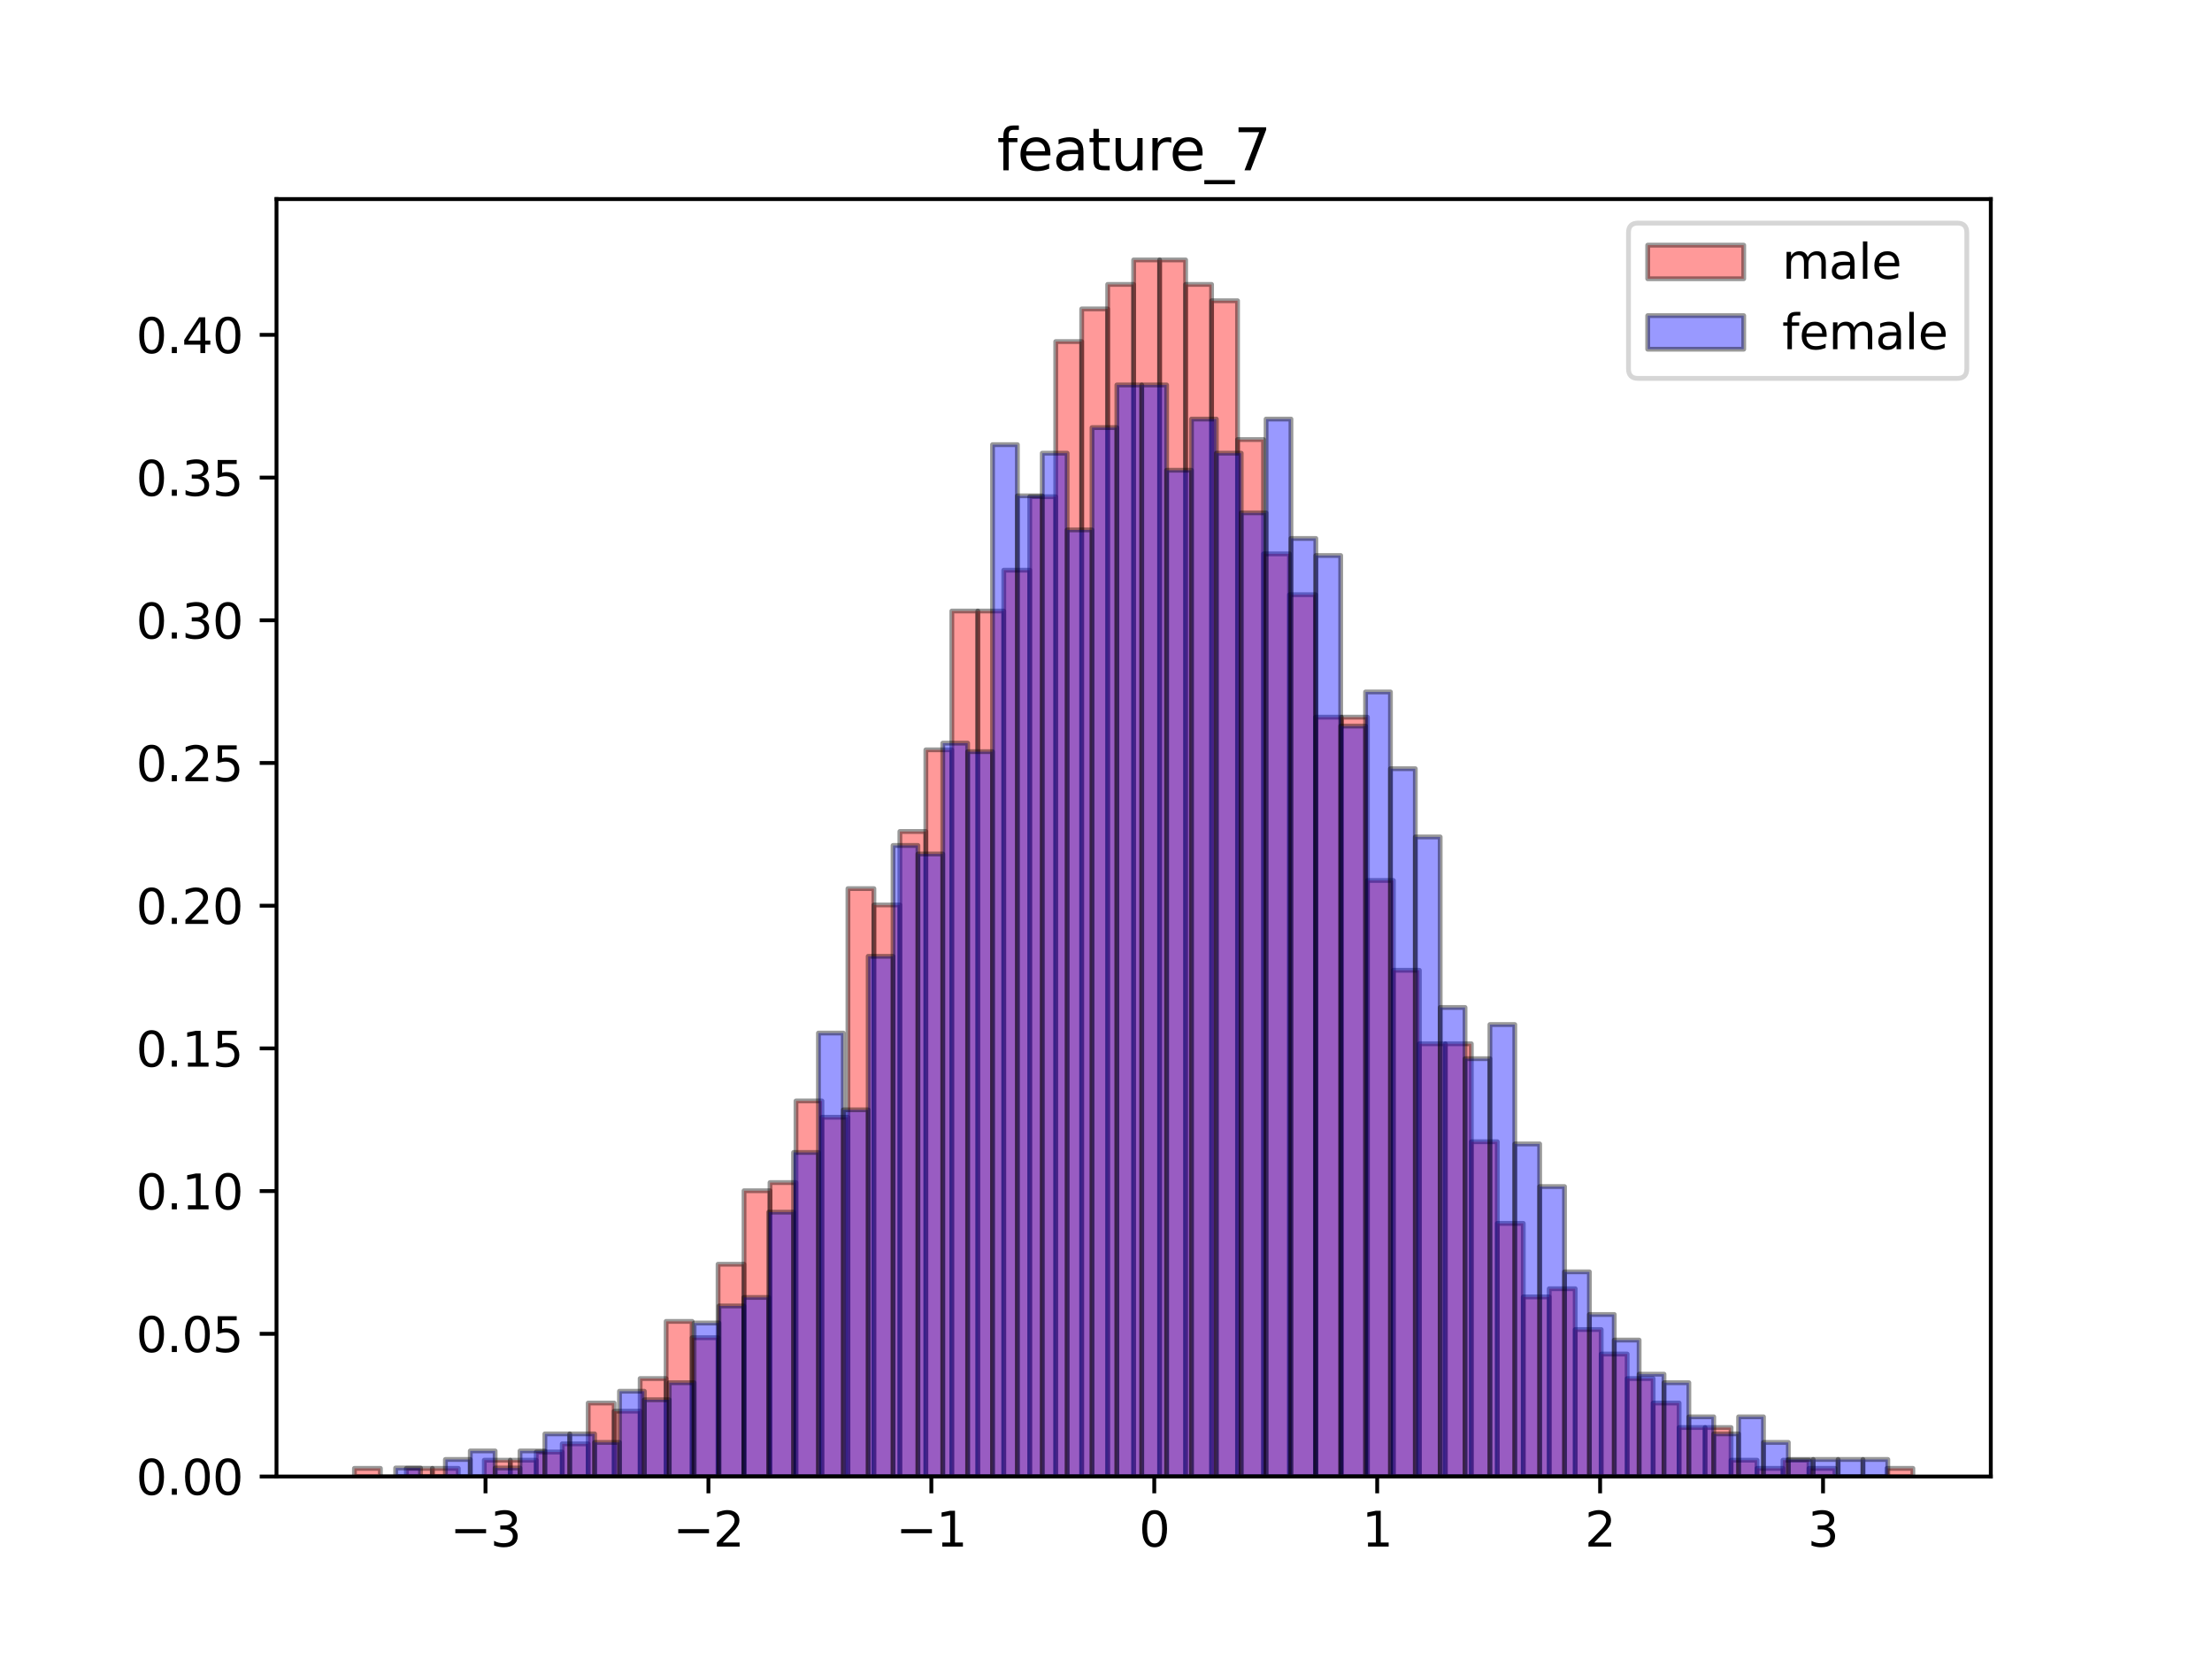 <?xml version="1.0" encoding="utf-8" standalone="no"?>
<!DOCTYPE svg PUBLIC "-//W3C//DTD SVG 1.1//EN"
  "http://www.w3.org/Graphics/SVG/1.1/DTD/svg11.dtd">
<svg height="345.6pt" version="1.1" viewBox="0 0 460.8 345.6" width="460.8pt" xmlns="http://www.w3.org/2000/svg" xmlns:xlink="http://www.w3.org/1999/xlink">
 <defs>
  <style type="text/css">*{stroke-linecap:butt;stroke-linejoin:round;}</style>
 </defs>
 <g id="figure_1">
  <g id="patch_1">
   <path d="M 0 345.6 
L 460.8 345.6 
L 460.8 0 
L 0 0 
z
" style="fill:#ffffff;"/>
  </g>
  <g id="axes_1">
   <g id="patch_2">
    <path d="M 57.6 307.584 
L 414.72 307.584 
L 414.72 41.472 
L 57.6 41.472 
z
" style="fill:#ffffff;"/>
   </g>
   <g id="patch_3">
    <path clip-path="url(#pde3f58d1c8)" d="M 73.833 307.584 
L 79.244 307.584 
L 79.244 305.883 
L 73.833 305.883 
z
" style="fill:#ff0000;opacity:0.4;stroke:#000000;stroke-linejoin:miter;"/>
   </g>
   <g id="patch_4">
    <path clip-path="url(#pde3f58d1c8)" d="M 79.244 307.584 
L 84.655 307.584 
L 84.655 307.584 
L 79.244 307.584 
z
" style="fill:#ff0000;opacity:0.4;stroke:#000000;stroke-linejoin:miter;"/>
   </g>
   <g id="patch_5">
    <path clip-path="url(#pde3f58d1c8)" d="M 84.655 307.584 
L 90.065 307.584 
L 90.065 305.883 
L 84.655 305.883 
z
" style="fill:#ff0000;opacity:0.4;stroke:#000000;stroke-linejoin:miter;"/>
   </g>
   <g id="patch_6">
    <path clip-path="url(#pde3f58d1c8)" d="M 90.065 307.584 
L 95.476 307.584 
L 95.476 305.883 
L 90.065 305.883 
z
" style="fill:#ff0000;opacity:0.4;stroke:#000000;stroke-linejoin:miter;"/>
   </g>
   <g id="patch_7">
    <path clip-path="url(#pde3f58d1c8)" d="M 95.476 307.584 
L 100.887 307.584 
L 100.887 307.584 
L 95.476 307.584 
z
" style="fill:#ff0000;opacity:0.4;stroke:#000000;stroke-linejoin:miter;"/>
   </g>
   <g id="patch_8">
    <path clip-path="url(#pde3f58d1c8)" d="M 100.887 307.584 
L 106.298 307.584 
L 106.298 304.182 
L 100.887 304.182 
z
" style="fill:#ff0000;opacity:0.4;stroke:#000000;stroke-linejoin:miter;"/>
   </g>
   <g id="patch_9">
    <path clip-path="url(#pde3f58d1c8)" d="M 106.298 307.584 
L 111.709 307.584 
L 111.709 304.182 
L 106.298 304.182 
z
" style="fill:#ff0000;opacity:0.4;stroke:#000000;stroke-linejoin:miter;"/>
   </g>
   <g id="patch_10">
    <path clip-path="url(#pde3f58d1c8)" d="M 111.709 307.584 
L 117.12 307.584 
L 117.12 302.481 
L 111.709 302.481 
z
" style="fill:#ff0000;opacity:0.4;stroke:#000000;stroke-linejoin:miter;"/>
   </g>
   <g id="patch_11">
    <path clip-path="url(#pde3f58d1c8)" d="M 117.12 307.584 
L 122.531 307.584 
L 122.531 300.78 
L 117.12 300.78 
z
" style="fill:#ff0000;opacity:0.4;stroke:#000000;stroke-linejoin:miter;"/>
   </g>
   <g id="patch_12">
    <path clip-path="url(#pde3f58d1c8)" d="M 122.531 307.584 
L 127.942 307.584 
L 127.942 292.276 
L 122.531 292.276 
z
" style="fill:#ff0000;opacity:0.4;stroke:#000000;stroke-linejoin:miter;"/>
   </g>
   <g id="patch_13">
    <path clip-path="url(#pde3f58d1c8)" d="M 127.942 307.584 
L 133.353 307.584 
L 133.353 293.976 
L 127.942 293.976 
z
" style="fill:#ff0000;opacity:0.4;stroke:#000000;stroke-linejoin:miter;"/>
   </g>
   <g id="patch_14">
    <path clip-path="url(#pde3f58d1c8)" d="M 133.353 307.584 
L 138.764 307.584 
L 138.764 287.173 
L 133.353 287.173 
z
" style="fill:#ff0000;opacity:0.4;stroke:#000000;stroke-linejoin:miter;"/>
   </g>
   <g id="patch_15">
    <path clip-path="url(#pde3f58d1c8)" d="M 138.764 307.584 
L 144.175 307.584 
L 144.175 275.266 
L 138.764 275.266 
z
" style="fill:#ff0000;opacity:0.4;stroke:#000000;stroke-linejoin:miter;"/>
   </g>
   <g id="patch_16">
    <path clip-path="url(#pde3f58d1c8)" d="M 144.175 307.584 
L 149.585 307.584 
L 149.585 278.668 
L 144.175 278.668 
z
" style="fill:#ff0000;opacity:0.4;stroke:#000000;stroke-linejoin:miter;"/>
   </g>
   <g id="patch_17">
    <path clip-path="url(#pde3f58d1c8)" d="M 149.585 307.584 
L 154.996 307.584 
L 154.996 263.36 
L 149.585 263.36 
z
" style="fill:#ff0000;opacity:0.4;stroke:#000000;stroke-linejoin:miter;"/>
   </g>
   <g id="patch_18">
    <path clip-path="url(#pde3f58d1c8)" d="M 154.996 307.584 
L 160.407 307.584 
L 160.407 248.051 
L 154.996 248.051 
z
" style="fill:#ff0000;opacity:0.4;stroke:#000000;stroke-linejoin:miter;"/>
   </g>
   <g id="patch_19">
    <path clip-path="url(#pde3f58d1c8)" d="M 160.407 307.584 
L 165.818 307.584 
L 165.818 246.35 
L 160.407 246.35 
z
" style="fill:#ff0000;opacity:0.4;stroke:#000000;stroke-linejoin:miter;"/>
   </g>
   <g id="patch_20">
    <path clip-path="url(#pde3f58d1c8)" d="M 165.818 307.584 
L 171.229 307.584 
L 171.229 229.341 
L 165.818 229.341 
z
" style="fill:#ff0000;opacity:0.4;stroke:#000000;stroke-linejoin:miter;"/>
   </g>
   <g id="patch_21">
    <path clip-path="url(#pde3f58d1c8)" d="M 171.229 307.584 
L 176.64 307.584 
L 176.64 232.743 
L 171.229 232.743 
z
" style="fill:#ff0000;opacity:0.4;stroke:#000000;stroke-linejoin:miter;"/>
   </g>
   <g id="patch_22">
    <path clip-path="url(#pde3f58d1c8)" d="M 176.64 307.584 
L 182.051 307.584 
L 182.051 185.116 
L 176.64 185.116 
z
" style="fill:#ff0000;opacity:0.4;stroke:#000000;stroke-linejoin:miter;"/>
   </g>
   <g id="patch_23">
    <path clip-path="url(#pde3f58d1c8)" d="M 182.051 307.584 
L 187.462 307.584 
L 187.462 188.518 
L 182.051 188.518 
z
" style="fill:#ff0000;opacity:0.4;stroke:#000000;stroke-linejoin:miter;"/>
   </g>
   <g id="patch_24">
    <path clip-path="url(#pde3f58d1c8)" d="M 187.462 307.584 
L 192.873 307.584 
L 192.873 173.21 
L 187.462 173.21 
z
" style="fill:#ff0000;opacity:0.4;stroke:#000000;stroke-linejoin:miter;"/>
   </g>
   <g id="patch_25">
    <path clip-path="url(#pde3f58d1c8)" d="M 192.873 307.584 
L 198.284 307.584 
L 198.284 156.2 
L 192.873 156.2 
z
" style="fill:#ff0000;opacity:0.4;stroke:#000000;stroke-linejoin:miter;"/>
   </g>
   <g id="patch_26">
    <path clip-path="url(#pde3f58d1c8)" d="M 198.284 307.584 
L 203.695 307.584 
L 203.695 127.284 
L 198.284 127.284 
z
" style="fill:#ff0000;opacity:0.4;stroke:#000000;stroke-linejoin:miter;"/>
   </g>
   <g id="patch_27">
    <path clip-path="url(#pde3f58d1c8)" d="M 203.695 307.584 
L 209.105 307.584 
L 209.105 127.284 
L 203.695 127.284 
z
" style="fill:#ff0000;opacity:0.4;stroke:#000000;stroke-linejoin:miter;"/>
   </g>
   <g id="patch_28">
    <path clip-path="url(#pde3f58d1c8)" d="M 209.105 307.584 
L 214.516 307.584 
L 214.516 118.78 
L 209.105 118.78 
z
" style="fill:#ff0000;opacity:0.4;stroke:#000000;stroke-linejoin:miter;"/>
   </g>
   <g id="patch_29">
    <path clip-path="url(#pde3f58d1c8)" d="M 214.516 307.584 
L 219.927 307.584 
L 219.927 103.471 
L 214.516 103.471 
z
" style="fill:#ff0000;opacity:0.4;stroke:#000000;stroke-linejoin:miter;"/>
   </g>
   <g id="patch_30">
    <path clip-path="url(#pde3f58d1c8)" d="M 219.927 307.584 
L 225.338 307.584 
L 225.338 71.153 
L 219.927 71.153 
z
" style="fill:#ff0000;opacity:0.4;stroke:#000000;stroke-linejoin:miter;"/>
   </g>
   <g id="patch_31">
    <path clip-path="url(#pde3f58d1c8)" d="M 225.338 307.584 
L 230.749 307.584 
L 230.749 64.35 
L 225.338 64.35 
z
" style="fill:#ff0000;opacity:0.4;stroke:#000000;stroke-linejoin:miter;"/>
   </g>
   <g id="patch_32">
    <path clip-path="url(#pde3f58d1c8)" d="M 230.749 307.584 
L 236.16 307.584 
L 236.16 59.247 
L 230.749 59.247 
z
" style="fill:#ff0000;opacity:0.4;stroke:#000000;stroke-linejoin:miter;"/>
   </g>
   <g id="patch_33">
    <path clip-path="url(#pde3f58d1c8)" d="M 236.16 307.584 
L 241.571 307.584 
L 241.571 54.144 
L 236.16 54.144 
z
" style="fill:#ff0000;opacity:0.4;stroke:#000000;stroke-linejoin:miter;"/>
   </g>
   <g id="patch_34">
    <path clip-path="url(#pde3f58d1c8)" d="M 241.571 307.584 
L 246.982 307.584 
L 246.982 54.144 
L 241.571 54.144 
z
" style="fill:#ff0000;opacity:0.4;stroke:#000000;stroke-linejoin:miter;"/>
   </g>
   <g id="patch_35">
    <path clip-path="url(#pde3f58d1c8)" d="M 246.982 307.584 
L 252.393 307.584 
L 252.393 59.247 
L 246.982 59.247 
z
" style="fill:#ff0000;opacity:0.4;stroke:#000000;stroke-linejoin:miter;"/>
   </g>
   <g id="patch_36">
    <path clip-path="url(#pde3f58d1c8)" d="M 252.393 307.584 
L 257.804 307.584 
L 257.804 62.649 
L 252.393 62.649 
z
" style="fill:#ff0000;opacity:0.4;stroke:#000000;stroke-linejoin:miter;"/>
   </g>
   <g id="patch_37">
    <path clip-path="url(#pde3f58d1c8)" d="M 257.804 307.584 
L 263.215 307.584 
L 263.215 91.565 
L 257.804 91.565 
z
" style="fill:#ff0000;opacity:0.4;stroke:#000000;stroke-linejoin:miter;"/>
   </g>
   <g id="patch_38">
    <path clip-path="url(#pde3f58d1c8)" d="M 263.215 307.584 
L 268.625 307.584 
L 268.625 115.378 
L 263.215 115.378 
z
" style="fill:#ff0000;opacity:0.4;stroke:#000000;stroke-linejoin:miter;"/>
   </g>
   <g id="patch_39">
    <path clip-path="url(#pde3f58d1c8)" d="M 268.625 307.584 
L 274.036 307.584 
L 274.036 123.883 
L 268.625 123.883 
z
" style="fill:#ff0000;opacity:0.4;stroke:#000000;stroke-linejoin:miter;"/>
   </g>
   <g id="patch_40">
    <path clip-path="url(#pde3f58d1c8)" d="M 274.036 307.584 
L 279.447 307.584 
L 279.447 149.397 
L 274.036 149.397 
z
" style="fill:#ff0000;opacity:0.4;stroke:#000000;stroke-linejoin:miter;"/>
   </g>
   <g id="patch_41">
    <path clip-path="url(#pde3f58d1c8)" d="M 279.447 307.584 
L 284.858 307.584 
L 284.858 149.397 
L 279.447 149.397 
z
" style="fill:#ff0000;opacity:0.4;stroke:#000000;stroke-linejoin:miter;"/>
   </g>
   <g id="patch_42">
    <path clip-path="url(#pde3f58d1c8)" d="M 284.858 307.584 
L 290.269 307.584 
L 290.269 183.415 
L 284.858 183.415 
z
" style="fill:#ff0000;opacity:0.4;stroke:#000000;stroke-linejoin:miter;"/>
   </g>
   <g id="patch_43">
    <path clip-path="url(#pde3f58d1c8)" d="M 290.269 307.584 
L 295.68 307.584 
L 295.68 202.126 
L 290.269 202.126 
z
" style="fill:#ff0000;opacity:0.4;stroke:#000000;stroke-linejoin:miter;"/>
   </g>
   <g id="patch_44">
    <path clip-path="url(#pde3f58d1c8)" d="M 295.68 307.584 
L 301.091 307.584 
L 301.091 217.434 
L 295.68 217.434 
z
" style="fill:#ff0000;opacity:0.4;stroke:#000000;stroke-linejoin:miter;"/>
   </g>
   <g id="patch_45">
    <path clip-path="url(#pde3f58d1c8)" d="M 301.091 307.584 
L 306.502 307.584 
L 306.502 217.434 
L 301.091 217.434 
z
" style="fill:#ff0000;opacity:0.4;stroke:#000000;stroke-linejoin:miter;"/>
   </g>
   <g id="patch_46">
    <path clip-path="url(#pde3f58d1c8)" d="M 306.502 307.584 
L 311.913 307.584 
L 311.913 237.845 
L 306.502 237.845 
z
" style="fill:#ff0000;opacity:0.4;stroke:#000000;stroke-linejoin:miter;"/>
   </g>
   <g id="patch_47">
    <path clip-path="url(#pde3f58d1c8)" d="M 311.913 307.584 
L 317.324 307.584 
L 317.324 254.855 
L 311.913 254.855 
z
" style="fill:#ff0000;opacity:0.4;stroke:#000000;stroke-linejoin:miter;"/>
   </g>
   <g id="patch_48">
    <path clip-path="url(#pde3f58d1c8)" d="M 317.324 307.584 
L 322.735 307.584 
L 322.735 270.163 
L 317.324 270.163 
z
" style="fill:#ff0000;opacity:0.4;stroke:#000000;stroke-linejoin:miter;"/>
   </g>
   <g id="patch_49">
    <path clip-path="url(#pde3f58d1c8)" d="M 322.735 307.584 
L 328.145 307.584 
L 328.145 268.462 
L 322.735 268.462 
z
" style="fill:#ff0000;opacity:0.4;stroke:#000000;stroke-linejoin:miter;"/>
   </g>
   <g id="patch_50">
    <path clip-path="url(#pde3f58d1c8)" d="M 328.145 307.584 
L 333.556 307.584 
L 333.556 276.967 
L 328.145 276.967 
z
" style="fill:#ff0000;opacity:0.4;stroke:#000000;stroke-linejoin:miter;"/>
   </g>
   <g id="patch_51">
    <path clip-path="url(#pde3f58d1c8)" d="M 333.556 307.584 
L 338.967 307.584 
L 338.967 282.07 
L 333.556 282.07 
z
" style="fill:#ff0000;opacity:0.4;stroke:#000000;stroke-linejoin:miter;"/>
   </g>
   <g id="patch_52">
    <path clip-path="url(#pde3f58d1c8)" d="M 338.967 307.584 
L 344.378 307.584 
L 344.378 287.173 
L 338.967 287.173 
z
" style="fill:#ff0000;opacity:0.4;stroke:#000000;stroke-linejoin:miter;"/>
   </g>
   <g id="patch_53">
    <path clip-path="url(#pde3f58d1c8)" d="M 344.378 307.584 
L 349.789 307.584 
L 349.789 292.276 
L 344.378 292.276 
z
" style="fill:#ff0000;opacity:0.4;stroke:#000000;stroke-linejoin:miter;"/>
   </g>
   <g id="patch_54">
    <path clip-path="url(#pde3f58d1c8)" d="M 349.789 307.584 
L 355.2 307.584 
L 355.2 297.378 
L 349.789 297.378 
z
" style="fill:#ff0000;opacity:0.4;stroke:#000000;stroke-linejoin:miter;"/>
   </g>
   <g id="patch_55">
    <path clip-path="url(#pde3f58d1c8)" d="M 355.2 307.584 
L 360.611 307.584 
L 360.611 297.378 
L 355.2 297.378 
z
" style="fill:#ff0000;opacity:0.4;stroke:#000000;stroke-linejoin:miter;"/>
   </g>
   <g id="patch_56">
    <path clip-path="url(#pde3f58d1c8)" d="M 360.611 307.584 
L 366.022 307.584 
L 366.022 304.182 
L 360.611 304.182 
z
" style="fill:#ff0000;opacity:0.4;stroke:#000000;stroke-linejoin:miter;"/>
   </g>
   <g id="patch_57">
    <path clip-path="url(#pde3f58d1c8)" d="M 366.022 307.584 
L 371.433 307.584 
L 371.433 305.883 
L 366.022 305.883 
z
" style="fill:#ff0000;opacity:0.4;stroke:#000000;stroke-linejoin:miter;"/>
   </g>
   <g id="patch_58">
    <path clip-path="url(#pde3f58d1c8)" d="M 371.433 307.584 
L 376.844 307.584 
L 376.844 304.182 
L 371.433 304.182 
z
" style="fill:#ff0000;opacity:0.4;stroke:#000000;stroke-linejoin:miter;"/>
   </g>
   <g id="patch_59">
    <path clip-path="url(#pde3f58d1c8)" d="M 376.844 307.584 
L 382.255 307.584 
L 382.255 305.883 
L 376.844 305.883 
z
" style="fill:#ff0000;opacity:0.4;stroke:#000000;stroke-linejoin:miter;"/>
   </g>
   <g id="patch_60">
    <path clip-path="url(#pde3f58d1c8)" d="M 382.255 307.584 
L 387.665 307.584 
L 387.665 307.584 
L 382.255 307.584 
z
" style="fill:#ff0000;opacity:0.4;stroke:#000000;stroke-linejoin:miter;"/>
   </g>
   <g id="patch_61">
    <path clip-path="url(#pde3f58d1c8)" d="M 387.665 307.584 
L 393.076 307.584 
L 393.076 307.584 
L 387.665 307.584 
z
" style="fill:#ff0000;opacity:0.4;stroke:#000000;stroke-linejoin:miter;"/>
   </g>
   <g id="patch_62">
    <path clip-path="url(#pde3f58d1c8)" d="M 393.076 307.584 
L 398.487 307.584 
L 398.487 305.883 
L 393.076 305.883 
z
" style="fill:#ff0000;opacity:0.4;stroke:#000000;stroke-linejoin:miter;"/>
   </g>
   <g id="patch_63">
    <path clip-path="url(#pde3f58d1c8)" d="M 82.423 307.584 
L 87.604 307.584 
L 87.604 305.807 
L 82.423 305.807 
z
" style="fill:#0000ff;opacity:0.4;stroke:#000000;stroke-linejoin:miter;"/>
   </g>
   <g id="patch_64">
    <path clip-path="url(#pde3f58d1c8)" d="M 87.604 307.584 
L 92.784 307.584 
L 92.784 307.584 
L 87.604 307.584 
z
" style="fill:#0000ff;opacity:0.4;stroke:#000000;stroke-linejoin:miter;"/>
   </g>
   <g id="patch_65">
    <path clip-path="url(#pde3f58d1c8)" d="M 92.784 307.584 
L 97.965 307.584 
L 97.965 304.031 
L 92.784 304.031 
z
" style="fill:#0000ff;opacity:0.4;stroke:#000000;stroke-linejoin:miter;"/>
   </g>
   <g id="patch_66">
    <path clip-path="url(#pde3f58d1c8)" d="M 97.965 307.584 
L 103.146 307.584 
L 103.146 302.254 
L 97.965 302.254 
z
" style="fill:#0000ff;opacity:0.4;stroke:#000000;stroke-linejoin:miter;"/>
   </g>
   <g id="patch_67">
    <path clip-path="url(#pde3f58d1c8)" d="M 103.146 307.584 
L 108.327 307.584 
L 108.327 305.807 
L 103.146 305.807 
z
" style="fill:#0000ff;opacity:0.4;stroke:#000000;stroke-linejoin:miter;"/>
   </g>
   <g id="patch_68">
    <path clip-path="url(#pde3f58d1c8)" d="M 108.327 307.584 
L 113.507 307.584 
L 113.507 302.254 
L 108.327 302.254 
z
" style="fill:#0000ff;opacity:0.4;stroke:#000000;stroke-linejoin:miter;"/>
   </g>
   <g id="patch_69">
    <path clip-path="url(#pde3f58d1c8)" d="M 113.507 307.584 
L 118.688 307.584 
L 118.688 298.701 
L 113.507 298.701 
z
" style="fill:#0000ff;opacity:0.4;stroke:#000000;stroke-linejoin:miter;"/>
   </g>
   <g id="patch_70">
    <path clip-path="url(#pde3f58d1c8)" d="M 118.688 307.584 
L 123.869 307.584 
L 123.869 298.701 
L 118.688 298.701 
z
" style="fill:#0000ff;opacity:0.4;stroke:#000000;stroke-linejoin:miter;"/>
   </g>
   <g id="patch_71">
    <path clip-path="url(#pde3f58d1c8)" d="M 123.869 307.584 
L 129.05 307.584 
L 129.05 300.478 
L 123.869 300.478 
z
" style="fill:#0000ff;opacity:0.4;stroke:#000000;stroke-linejoin:miter;"/>
   </g>
   <g id="patch_72">
    <path clip-path="url(#pde3f58d1c8)" d="M 129.05 307.584 
L 134.23 307.584 
L 134.23 289.819 
L 129.05 289.819 
z
" style="fill:#0000ff;opacity:0.4;stroke:#000000;stroke-linejoin:miter;"/>
   </g>
   <g id="patch_73">
    <path clip-path="url(#pde3f58d1c8)" d="M 134.23 307.584 
L 139.411 307.584 
L 139.411 291.595 
L 134.23 291.595 
z
" style="fill:#0000ff;opacity:0.4;stroke:#000000;stroke-linejoin:miter;"/>
   </g>
   <g id="patch_74">
    <path clip-path="url(#pde3f58d1c8)" d="M 139.411 307.584 
L 144.592 307.584 
L 144.592 288.042 
L 139.411 288.042 
z
" style="fill:#0000ff;opacity:0.4;stroke:#000000;stroke-linejoin:miter;"/>
   </g>
   <g id="patch_75">
    <path clip-path="url(#pde3f58d1c8)" d="M 144.592 307.584 
L 149.773 307.584 
L 149.773 275.607 
L 144.592 275.607 
z
" style="fill:#0000ff;opacity:0.4;stroke:#000000;stroke-linejoin:miter;"/>
   </g>
   <g id="patch_76">
    <path clip-path="url(#pde3f58d1c8)" d="M 149.773 307.584 
L 154.953 307.584 
L 154.953 272.054 
L 149.773 272.054 
z
" style="fill:#0000ff;opacity:0.4;stroke:#000000;stroke-linejoin:miter;"/>
   </g>
   <g id="patch_77">
    <path clip-path="url(#pde3f58d1c8)" d="M 154.953 307.584 
L 160.134 307.584 
L 160.134 270.277 
L 154.953 270.277 
z
" style="fill:#0000ff;opacity:0.4;stroke:#000000;stroke-linejoin:miter;"/>
   </g>
   <g id="patch_78">
    <path clip-path="url(#pde3f58d1c8)" d="M 160.134 307.584 
L 165.315 307.584 
L 165.315 252.512 
L 160.134 252.512 
z
" style="fill:#0000ff;opacity:0.4;stroke:#000000;stroke-linejoin:miter;"/>
   </g>
   <g id="patch_79">
    <path clip-path="url(#pde3f58d1c8)" d="M 165.315 307.584 
L 170.495 307.584 
L 170.495 240.077 
L 165.315 240.077 
z
" style="fill:#0000ff;opacity:0.4;stroke:#000000;stroke-linejoin:miter;"/>
   </g>
   <g id="patch_80">
    <path clip-path="url(#pde3f58d1c8)" d="M 170.495 307.584 
L 175.676 307.584 
L 175.676 215.206 
L 170.495 215.206 
z
" style="fill:#0000ff;opacity:0.4;stroke:#000000;stroke-linejoin:miter;"/>
   </g>
   <g id="patch_81">
    <path clip-path="url(#pde3f58d1c8)" d="M 175.676 307.584 
L 180.857 307.584 
L 180.857 231.194 
L 175.676 231.194 
z
" style="fill:#0000ff;opacity:0.4;stroke:#000000;stroke-linejoin:miter;"/>
   </g>
   <g id="patch_82">
    <path clip-path="url(#pde3f58d1c8)" d="M 180.857 307.584 
L 186.038 307.584 
L 186.038 199.217 
L 180.857 199.217 
z
" style="fill:#0000ff;opacity:0.4;stroke:#000000;stroke-linejoin:miter;"/>
   </g>
   <g id="patch_83">
    <path clip-path="url(#pde3f58d1c8)" d="M 186.038 307.584 
L 191.218 307.584 
L 191.218 176.122 
L 186.038 176.122 
z
" style="fill:#0000ff;opacity:0.4;stroke:#000000;stroke-linejoin:miter;"/>
   </g>
   <g id="patch_84">
    <path clip-path="url(#pde3f58d1c8)" d="M 191.218 307.584 
L 196.399 307.584 
L 196.399 177.899 
L 191.218 177.899 
z
" style="fill:#0000ff;opacity:0.4;stroke:#000000;stroke-linejoin:miter;"/>
   </g>
   <g id="patch_85">
    <path clip-path="url(#pde3f58d1c8)" d="M 196.399 307.584 
L 201.58 307.584 
L 201.58 154.804 
L 196.399 154.804 
z
" style="fill:#0000ff;opacity:0.4;stroke:#000000;stroke-linejoin:miter;"/>
   </g>
   <g id="patch_86">
    <path clip-path="url(#pde3f58d1c8)" d="M 201.58 307.584 
L 206.761 307.584 
L 206.761 156.581 
L 201.58 156.581 
z
" style="fill:#0000ff;opacity:0.4;stroke:#000000;stroke-linejoin:miter;"/>
   </g>
   <g id="patch_87">
    <path clip-path="url(#pde3f58d1c8)" d="M 206.761 307.584 
L 211.941 307.584 
L 211.941 92.627 
L 206.761 92.627 
z
" style="fill:#0000ff;opacity:0.4;stroke:#000000;stroke-linejoin:miter;"/>
   </g>
   <g id="patch_88">
    <path clip-path="url(#pde3f58d1c8)" d="M 211.941 307.584 
L 217.122 307.584 
L 217.122 103.286 
L 211.941 103.286 
z
" style="fill:#0000ff;opacity:0.4;stroke:#000000;stroke-linejoin:miter;"/>
   </g>
   <g id="patch_89">
    <path clip-path="url(#pde3f58d1c8)" d="M 217.122 307.584 
L 222.303 307.584 
L 222.303 94.403 
L 217.122 94.403 
z
" style="fill:#0000ff;opacity:0.4;stroke:#000000;stroke-linejoin:miter;"/>
   </g>
   <g id="patch_90">
    <path clip-path="url(#pde3f58d1c8)" d="M 222.303 307.584 
L 227.484 307.584 
L 227.484 110.392 
L 222.303 110.392 
z
" style="fill:#0000ff;opacity:0.4;stroke:#000000;stroke-linejoin:miter;"/>
   </g>
   <g id="patch_91">
    <path clip-path="url(#pde3f58d1c8)" d="M 227.484 307.584 
L 232.664 307.584 
L 232.664 89.074 
L 227.484 89.074 
z
" style="fill:#0000ff;opacity:0.4;stroke:#000000;stroke-linejoin:miter;"/>
   </g>
   <g id="patch_92">
    <path clip-path="url(#pde3f58d1c8)" d="M 232.664 307.584 
L 237.845 307.584 
L 237.845 80.191 
L 232.664 80.191 
z
" style="fill:#0000ff;opacity:0.4;stroke:#000000;stroke-linejoin:miter;"/>
   </g>
   <g id="patch_93">
    <path clip-path="url(#pde3f58d1c8)" d="M 237.845 307.584 
L 243.026 307.584 
L 243.026 80.191 
L 237.845 80.191 
z
" style="fill:#0000ff;opacity:0.4;stroke:#000000;stroke-linejoin:miter;"/>
   </g>
   <g id="patch_94">
    <path clip-path="url(#pde3f58d1c8)" d="M 243.026 307.584 
L 248.207 307.584 
L 248.207 97.956 
L 243.026 97.956 
z
" style="fill:#0000ff;opacity:0.4;stroke:#000000;stroke-linejoin:miter;"/>
   </g>
   <g id="patch_95">
    <path clip-path="url(#pde3f58d1c8)" d="M 248.207 307.584 
L 253.387 307.584 
L 253.387 87.297 
L 248.207 87.297 
z
" style="fill:#0000ff;opacity:0.4;stroke:#000000;stroke-linejoin:miter;"/>
   </g>
   <g id="patch_96">
    <path clip-path="url(#pde3f58d1c8)" d="M 253.387 307.584 
L 258.568 307.584 
L 258.568 94.403 
L 253.387 94.403 
z
" style="fill:#0000ff;opacity:0.4;stroke:#000000;stroke-linejoin:miter;"/>
   </g>
   <g id="patch_97">
    <path clip-path="url(#pde3f58d1c8)" d="M 258.568 307.584 
L 263.749 307.584 
L 263.749 106.839 
L 258.568 106.839 
z
" style="fill:#0000ff;opacity:0.4;stroke:#000000;stroke-linejoin:miter;"/>
   </g>
   <g id="patch_98">
    <path clip-path="url(#pde3f58d1c8)" d="M 263.749 307.584 
L 268.93 307.584 
L 268.93 87.297 
L 263.749 87.297 
z
" style="fill:#0000ff;opacity:0.4;stroke:#000000;stroke-linejoin:miter;"/>
   </g>
   <g id="patch_99">
    <path clip-path="url(#pde3f58d1c8)" d="M 268.93 307.584 
L 274.11 307.584 
L 274.11 112.168 
L 268.93 112.168 
z
" style="fill:#0000ff;opacity:0.4;stroke:#000000;stroke-linejoin:miter;"/>
   </g>
   <g id="patch_100">
    <path clip-path="url(#pde3f58d1c8)" d="M 274.11 307.584 
L 279.291 307.584 
L 279.291 115.721 
L 274.11 115.721 
z
" style="fill:#0000ff;opacity:0.4;stroke:#000000;stroke-linejoin:miter;"/>
   </g>
   <g id="patch_101">
    <path clip-path="url(#pde3f58d1c8)" d="M 279.291 307.584 
L 284.472 307.584 
L 284.472 151.251 
L 279.291 151.251 
z
" style="fill:#0000ff;opacity:0.4;stroke:#000000;stroke-linejoin:miter;"/>
   </g>
   <g id="patch_102">
    <path clip-path="url(#pde3f58d1c8)" d="M 284.472 307.584 
L 289.653 307.584 
L 289.653 144.145 
L 284.472 144.145 
z
" style="fill:#0000ff;opacity:0.4;stroke:#000000;stroke-linejoin:miter;"/>
   </g>
   <g id="patch_103">
    <path clip-path="url(#pde3f58d1c8)" d="M 289.653 307.584 
L 294.833 307.584 
L 294.833 160.134 
L 289.653 160.134 
z
" style="fill:#0000ff;opacity:0.4;stroke:#000000;stroke-linejoin:miter;"/>
   </g>
   <g id="patch_104">
    <path clip-path="url(#pde3f58d1c8)" d="M 294.833 307.584 
L 300.014 307.584 
L 300.014 174.346 
L 294.833 174.346 
z
" style="fill:#0000ff;opacity:0.4;stroke:#000000;stroke-linejoin:miter;"/>
   </g>
   <g id="patch_105">
    <path clip-path="url(#pde3f58d1c8)" d="M 300.014 307.584 
L 305.195 307.584 
L 305.195 209.876 
L 300.014 209.876 
z
" style="fill:#0000ff;opacity:0.4;stroke:#000000;stroke-linejoin:miter;"/>
   </g>
   <g id="patch_106">
    <path clip-path="url(#pde3f58d1c8)" d="M 305.195 307.584 
L 310.376 307.584 
L 310.376 220.535 
L 305.195 220.535 
z
" style="fill:#0000ff;opacity:0.4;stroke:#000000;stroke-linejoin:miter;"/>
   </g>
   <g id="patch_107">
    <path clip-path="url(#pde3f58d1c8)" d="M 310.376 307.584 
L 315.556 307.584 
L 315.556 213.429 
L 310.376 213.429 
z
" style="fill:#0000ff;opacity:0.4;stroke:#000000;stroke-linejoin:miter;"/>
   </g>
   <g id="patch_108">
    <path clip-path="url(#pde3f58d1c8)" d="M 315.556 307.584 
L 320.737 307.584 
L 320.737 238.3 
L 315.556 238.3 
z
" style="fill:#0000ff;opacity:0.4;stroke:#000000;stroke-linejoin:miter;"/>
   </g>
   <g id="patch_109">
    <path clip-path="url(#pde3f58d1c8)" d="M 320.737 307.584 
L 325.918 307.584 
L 325.918 247.183 
L 320.737 247.183 
z
" style="fill:#0000ff;opacity:0.4;stroke:#000000;stroke-linejoin:miter;"/>
   </g>
   <g id="patch_110">
    <path clip-path="url(#pde3f58d1c8)" d="M 325.918 307.584 
L 331.098 307.584 
L 331.098 264.948 
L 325.918 264.948 
z
" style="fill:#0000ff;opacity:0.4;stroke:#000000;stroke-linejoin:miter;"/>
   </g>
   <g id="patch_111">
    <path clip-path="url(#pde3f58d1c8)" d="M 331.098 307.584 
L 336.279 307.584 
L 336.279 273.83 
L 331.098 273.83 
z
" style="fill:#0000ff;opacity:0.4;stroke:#000000;stroke-linejoin:miter;"/>
   </g>
   <g id="patch_112">
    <path clip-path="url(#pde3f58d1c8)" d="M 336.279 307.584 
L 341.46 307.584 
L 341.46 279.16 
L 336.279 279.16 
z
" style="fill:#0000ff;opacity:0.4;stroke:#000000;stroke-linejoin:miter;"/>
   </g>
   <g id="patch_113">
    <path clip-path="url(#pde3f58d1c8)" d="M 341.46 307.584 
L 346.641 307.584 
L 346.641 286.266 
L 341.46 286.266 
z
" style="fill:#0000ff;opacity:0.4;stroke:#000000;stroke-linejoin:miter;"/>
   </g>
   <g id="patch_114">
    <path clip-path="url(#pde3f58d1c8)" d="M 346.641 307.584 
L 351.821 307.584 
L 351.821 288.042 
L 346.641 288.042 
z
" style="fill:#0000ff;opacity:0.4;stroke:#000000;stroke-linejoin:miter;"/>
   </g>
   <g id="patch_115">
    <path clip-path="url(#pde3f58d1c8)" d="M 351.821 307.584 
L 357.002 307.584 
L 357.002 295.148 
L 351.821 295.148 
z
" style="fill:#0000ff;opacity:0.4;stroke:#000000;stroke-linejoin:miter;"/>
   </g>
   <g id="patch_116">
    <path clip-path="url(#pde3f58d1c8)" d="M 357.002 307.584 
L 362.183 307.584 
L 362.183 298.701 
L 357.002 298.701 
z
" style="fill:#0000ff;opacity:0.4;stroke:#000000;stroke-linejoin:miter;"/>
   </g>
   <g id="patch_117">
    <path clip-path="url(#pde3f58d1c8)" d="M 362.183 307.584 
L 367.364 307.584 
L 367.364 295.148 
L 362.183 295.148 
z
" style="fill:#0000ff;opacity:0.4;stroke:#000000;stroke-linejoin:miter;"/>
   </g>
   <g id="patch_118">
    <path clip-path="url(#pde3f58d1c8)" d="M 367.364 307.584 
L 372.544 307.584 
L 372.544 300.478 
L 367.364 300.478 
z
" style="fill:#0000ff;opacity:0.4;stroke:#000000;stroke-linejoin:miter;"/>
   </g>
   <g id="patch_119">
    <path clip-path="url(#pde3f58d1c8)" d="M 372.544 307.584 
L 377.725 307.584 
L 377.725 304.031 
L 372.544 304.031 
z
" style="fill:#0000ff;opacity:0.4;stroke:#000000;stroke-linejoin:miter;"/>
   </g>
   <g id="patch_120">
    <path clip-path="url(#pde3f58d1c8)" d="M 377.725 307.584 
L 382.906 307.584 
L 382.906 304.031 
L 377.725 304.031 
z
" style="fill:#0000ff;opacity:0.4;stroke:#000000;stroke-linejoin:miter;"/>
   </g>
   <g id="patch_121">
    <path clip-path="url(#pde3f58d1c8)" d="M 382.906 307.584 
L 388.087 307.584 
L 388.087 304.031 
L 382.906 304.031 
z
" style="fill:#0000ff;opacity:0.4;stroke:#000000;stroke-linejoin:miter;"/>
   </g>
   <g id="patch_122">
    <path clip-path="url(#pde3f58d1c8)" d="M 388.087 307.584 
L 393.267 307.584 
L 393.267 304.031 
L 388.087 304.031 
z
" style="fill:#0000ff;opacity:0.4;stroke:#000000;stroke-linejoin:miter;"/>
   </g>
   <g id="matplotlib.axis_1">
    <g id="xtick_1">
     <g id="line2d_1">
      <defs>
       <path d="M 0 0 
L 0 3.5 
" id="ma9fb3e1341" style="stroke:#000000;stroke-width:0.8;"/>
      </defs>
      <g>
       <use style="stroke:#000000;stroke-width:0.8;" x="101.139" xlink:href="#ma9fb3e1341" y="307.584"/>
      </g>
     </g>
     <g id="text_1">
      <!-- −3 -->
      <g transform="translate(93.768 322.182)scale(0.1 -0.1)">
       <defs>
        <path d="M 678 2272 
L 4684 2272 
L 4684 1741 
L 678 1741 
L 678 2272 
z
" id="DejaVuSans-2212" transform="scale(0.016)"/>
        <path d="M 2597 2516 
Q 3050 2419 3304 2112 
Q 3559 1806 3559 1356 
Q 3559 666 3084 287 
Q 2609 -91 1734 -91 
Q 1441 -91 1130 -33 
Q 819 25 488 141 
L 488 750 
Q 750 597 1062 519 
Q 1375 441 1716 441 
Q 2309 441 2620 675 
Q 2931 909 2931 1356 
Q 2931 1769 2642 2001 
Q 2353 2234 1838 2234 
L 1294 2234 
L 1294 2753 
L 1863 2753 
Q 2328 2753 2575 2939 
Q 2822 3125 2822 3475 
Q 2822 3834 2567 4026 
Q 2313 4219 1838 4219 
Q 1578 4219 1281 4162 
Q 984 4106 628 3988 
L 628 4550 
Q 988 4650 1302 4700 
Q 1616 4750 1894 4750 
Q 2613 4750 3031 4423 
Q 3450 4097 3450 3541 
Q 3450 3153 3228 2886 
Q 3006 2619 2597 2516 
z
" id="DejaVuSans-33" transform="scale(0.016)"/>
       </defs>
       <use xlink:href="#DejaVuSans-2212"/>
       <use x="83.789" xlink:href="#DejaVuSans-33"/>
      </g>
     </g>
    </g>
    <g id="xtick_2">
     <g id="line2d_2">
      <g>
       <use style="stroke:#000000;stroke-width:0.8;" x="147.578" xlink:href="#ma9fb3e1341" y="307.584"/>
      </g>
     </g>
     <g id="text_2">
      <!-- −2 -->
      <g transform="translate(140.206 322.182)scale(0.1 -0.1)">
       <defs>
        <path d="M 1228 531 
L 3431 531 
L 3431 0 
L 469 0 
L 469 531 
Q 828 903 1448 1529 
Q 2069 2156 2228 2338 
Q 2531 2678 2651 2914 
Q 2772 3150 2772 3378 
Q 2772 3750 2511 3984 
Q 2250 4219 1831 4219 
Q 1534 4219 1204 4116 
Q 875 4013 500 3803 
L 500 4441 
Q 881 4594 1212 4672 
Q 1544 4750 1819 4750 
Q 2544 4750 2975 4387 
Q 3406 4025 3406 3419 
Q 3406 3131 3298 2873 
Q 3191 2616 2906 2266 
Q 2828 2175 2409 1742 
Q 1991 1309 1228 531 
z
" id="DejaVuSans-32" transform="scale(0.016)"/>
       </defs>
       <use xlink:href="#DejaVuSans-2212"/>
       <use x="83.789" xlink:href="#DejaVuSans-32"/>
      </g>
     </g>
    </g>
    <g id="xtick_3">
     <g id="line2d_3">
      <g>
       <use style="stroke:#000000;stroke-width:0.8;" x="194.016" xlink:href="#ma9fb3e1341" y="307.584"/>
      </g>
     </g>
     <g id="text_3">
      <!-- −1 -->
      <g transform="translate(186.645 322.182)scale(0.1 -0.1)">
       <defs>
        <path d="M 794 531 
L 1825 531 
L 1825 4091 
L 703 3866 
L 703 4441 
L 1819 4666 
L 2450 4666 
L 2450 531 
L 3481 531 
L 3481 0 
L 794 0 
L 794 531 
z
" id="DejaVuSans-31" transform="scale(0.016)"/>
       </defs>
       <use xlink:href="#DejaVuSans-2212"/>
       <use x="83.789" xlink:href="#DejaVuSans-31"/>
      </g>
     </g>
    </g>
    <g id="xtick_4">
     <g id="line2d_4">
      <g>
       <use style="stroke:#000000;stroke-width:0.8;" x="240.455" xlink:href="#ma9fb3e1341" y="307.584"/>
      </g>
     </g>
     <g id="text_4">
      <!-- 0 -->
      <g transform="translate(237.274 322.182)scale(0.1 -0.1)">
       <defs>
        <path d="M 2034 4250 
Q 1547 4250 1301 3770 
Q 1056 3291 1056 2328 
Q 1056 1369 1301 889 
Q 1547 409 2034 409 
Q 2525 409 2770 889 
Q 3016 1369 3016 2328 
Q 3016 3291 2770 3770 
Q 2525 4250 2034 4250 
z
M 2034 4750 
Q 2819 4750 3233 4129 
Q 3647 3509 3647 2328 
Q 3647 1150 3233 529 
Q 2819 -91 2034 -91 
Q 1250 -91 836 529 
Q 422 1150 422 2328 
Q 422 3509 836 4129 
Q 1250 4750 2034 4750 
z
" id="DejaVuSans-30" transform="scale(0.016)"/>
       </defs>
       <use xlink:href="#DejaVuSans-30"/>
      </g>
     </g>
    </g>
    <g id="xtick_5">
     <g id="line2d_5">
      <g>
       <use style="stroke:#000000;stroke-width:0.8;" x="286.894" xlink:href="#ma9fb3e1341" y="307.584"/>
      </g>
     </g>
     <g id="text_5">
      <!-- 1 -->
      <g transform="translate(283.713 322.182)scale(0.1 -0.1)">
       <use xlink:href="#DejaVuSans-31"/>
      </g>
     </g>
    </g>
    <g id="xtick_6">
     <g id="line2d_6">
      <g>
       <use style="stroke:#000000;stroke-width:0.8;" x="333.333" xlink:href="#ma9fb3e1341" y="307.584"/>
      </g>
     </g>
     <g id="text_6">
      <!-- 2 -->
      <g transform="translate(330.151 322.182)scale(0.1 -0.1)">
       <use xlink:href="#DejaVuSans-32"/>
      </g>
     </g>
    </g>
    <g id="xtick_7">
     <g id="line2d_7">
      <g>
       <use style="stroke:#000000;stroke-width:0.8;" x="379.771" xlink:href="#ma9fb3e1341" y="307.584"/>
      </g>
     </g>
     <g id="text_7">
      <!-- 3 -->
      <g transform="translate(376.59 322.182)scale(0.1 -0.1)">
       <use xlink:href="#DejaVuSans-33"/>
      </g>
     </g>
    </g>
   </g>
   <g id="matplotlib.axis_2">
    <g id="ytick_1">
     <g id="line2d_8">
      <defs>
       <path d="M 0 0 
L -3.5 0 
" id="md68e1e6c8e" style="stroke:#000000;stroke-width:0.8;"/>
      </defs>
      <g>
       <use style="stroke:#000000;stroke-width:0.8;" x="57.6" xlink:href="#md68e1e6c8e" y="307.584"/>
      </g>
     </g>
     <g id="text_8">
      <!-- 0.00 -->
      <g transform="translate(28.334 311.383)scale(0.1 -0.1)">
       <defs>
        <path d="M 684 794 
L 1344 794 
L 1344 0 
L 684 0 
L 684 794 
z
" id="DejaVuSans-2e" transform="scale(0.016)"/>
       </defs>
       <use xlink:href="#DejaVuSans-30"/>
       <use x="63.623" xlink:href="#DejaVuSans-2e"/>
       <use x="95.41" xlink:href="#DejaVuSans-30"/>
       <use x="159.033" xlink:href="#DejaVuSans-30"/>
      </g>
     </g>
    </g>
    <g id="ytick_2">
     <g id="line2d_9">
      <g>
       <use style="stroke:#000000;stroke-width:0.8;" x="57.6" xlink:href="#md68e1e6c8e" y="277.856"/>
      </g>
     </g>
     <g id="text_9">
      <!-- 0.05 -->
      <g transform="translate(28.334 281.655)scale(0.1 -0.1)">
       <defs>
        <path d="M 691 4666 
L 3169 4666 
L 3169 4134 
L 1269 4134 
L 1269 2991 
Q 1406 3038 1543 3061 
Q 1681 3084 1819 3084 
Q 2600 3084 3056 2656 
Q 3513 2228 3513 1497 
Q 3513 744 3044 326 
Q 2575 -91 1722 -91 
Q 1428 -91 1123 -41 
Q 819 9 494 109 
L 494 744 
Q 775 591 1075 516 
Q 1375 441 1709 441 
Q 2250 441 2565 725 
Q 2881 1009 2881 1497 
Q 2881 1984 2565 2268 
Q 2250 2553 1709 2553 
Q 1456 2553 1204 2497 
Q 953 2441 691 2322 
L 691 4666 
z
" id="DejaVuSans-35" transform="scale(0.016)"/>
       </defs>
       <use xlink:href="#DejaVuSans-30"/>
       <use x="63.623" xlink:href="#DejaVuSans-2e"/>
       <use x="95.41" xlink:href="#DejaVuSans-30"/>
       <use x="159.033" xlink:href="#DejaVuSans-35"/>
      </g>
     </g>
    </g>
    <g id="ytick_3">
     <g id="line2d_10">
      <g>
       <use style="stroke:#000000;stroke-width:0.8;" x="57.6" xlink:href="#md68e1e6c8e" y="248.127"/>
      </g>
     </g>
     <g id="text_10">
      <!-- 0.10 -->
      <g transform="translate(28.334 251.927)scale(0.1 -0.1)">
       <use xlink:href="#DejaVuSans-30"/>
       <use x="63.623" xlink:href="#DejaVuSans-2e"/>
       <use x="95.41" xlink:href="#DejaVuSans-31"/>
       <use x="159.033" xlink:href="#DejaVuSans-30"/>
      </g>
     </g>
    </g>
    <g id="ytick_4">
     <g id="line2d_11">
      <g>
       <use style="stroke:#000000;stroke-width:0.8;" x="57.6" xlink:href="#md68e1e6c8e" y="218.399"/>
      </g>
     </g>
     <g id="text_11">
      <!-- 0.15 -->
      <g transform="translate(28.334 222.198)scale(0.1 -0.1)">
       <use xlink:href="#DejaVuSans-30"/>
       <use x="63.623" xlink:href="#DejaVuSans-2e"/>
       <use x="95.41" xlink:href="#DejaVuSans-31"/>
       <use x="159.033" xlink:href="#DejaVuSans-35"/>
      </g>
     </g>
    </g>
    <g id="ytick_5">
     <g id="line2d_12">
      <g>
       <use style="stroke:#000000;stroke-width:0.8;" x="57.6" xlink:href="#md68e1e6c8e" y="188.671"/>
      </g>
     </g>
     <g id="text_12">
      <!-- 0.20 -->
      <g transform="translate(28.334 192.47)scale(0.1 -0.1)">
       <use xlink:href="#DejaVuSans-30"/>
       <use x="63.623" xlink:href="#DejaVuSans-2e"/>
       <use x="95.41" xlink:href="#DejaVuSans-32"/>
       <use x="159.033" xlink:href="#DejaVuSans-30"/>
      </g>
     </g>
    </g>
    <g id="ytick_6">
     <g id="line2d_13">
      <g>
       <use style="stroke:#000000;stroke-width:0.8;" x="57.6" xlink:href="#md68e1e6c8e" y="158.943"/>
      </g>
     </g>
     <g id="text_13">
      <!-- 0.25 -->
      <g transform="translate(28.334 162.742)scale(0.1 -0.1)">
       <use xlink:href="#DejaVuSans-30"/>
       <use x="63.623" xlink:href="#DejaVuSans-2e"/>
       <use x="95.41" xlink:href="#DejaVuSans-32"/>
       <use x="159.033" xlink:href="#DejaVuSans-35"/>
      </g>
     </g>
    </g>
    <g id="ytick_7">
     <g id="line2d_14">
      <g>
       <use style="stroke:#000000;stroke-width:0.8;" x="57.6" xlink:href="#md68e1e6c8e" y="129.214"/>
      </g>
     </g>
     <g id="text_14">
      <!-- 0.30 -->
      <g transform="translate(28.334 133.014)scale(0.1 -0.1)">
       <use xlink:href="#DejaVuSans-30"/>
       <use x="63.623" xlink:href="#DejaVuSans-2e"/>
       <use x="95.41" xlink:href="#DejaVuSans-33"/>
       <use x="159.033" xlink:href="#DejaVuSans-30"/>
      </g>
     </g>
    </g>
    <g id="ytick_8">
     <g id="line2d_15">
      <g>
       <use style="stroke:#000000;stroke-width:0.8;" x="57.6" xlink:href="#md68e1e6c8e" y="99.486"/>
      </g>
     </g>
     <g id="text_15">
      <!-- 0.35 -->
      <g transform="translate(28.334 103.285)scale(0.1 -0.1)">
       <use xlink:href="#DejaVuSans-30"/>
       <use x="63.623" xlink:href="#DejaVuSans-2e"/>
       <use x="95.41" xlink:href="#DejaVuSans-33"/>
       <use x="159.033" xlink:href="#DejaVuSans-35"/>
      </g>
     </g>
    </g>
    <g id="ytick_9">
     <g id="line2d_16">
      <g>
       <use style="stroke:#000000;stroke-width:0.8;" x="57.6" xlink:href="#md68e1e6c8e" y="69.758"/>
      </g>
     </g>
     <g id="text_16">
      <!-- 0.40 -->
      <g transform="translate(28.334 73.557)scale(0.1 -0.1)">
       <defs>
        <path d="M 2419 4116 
L 825 1625 
L 2419 1625 
L 2419 4116 
z
M 2253 4666 
L 3047 4666 
L 3047 1625 
L 3713 1625 
L 3713 1100 
L 3047 1100 
L 3047 0 
L 2419 0 
L 2419 1100 
L 313 1100 
L 313 1709 
L 2253 4666 
z
" id="DejaVuSans-34" transform="scale(0.016)"/>
       </defs>
       <use xlink:href="#DejaVuSans-30"/>
       <use x="63.623" xlink:href="#DejaVuSans-2e"/>
       <use x="95.41" xlink:href="#DejaVuSans-34"/>
       <use x="159.033" xlink:href="#DejaVuSans-30"/>
      </g>
     </g>
    </g>
   </g>
   <g id="patch_123">
    <path d="M 57.6 307.584 
L 57.6 41.472 
" style="fill:none;stroke:#000000;stroke-linecap:square;stroke-linejoin:miter;stroke-width:0.8;"/>
   </g>
   <g id="patch_124">
    <path d="M 414.72 307.584 
L 414.72 41.472 
" style="fill:none;stroke:#000000;stroke-linecap:square;stroke-linejoin:miter;stroke-width:0.8;"/>
   </g>
   <g id="patch_125">
    <path d="M 57.6 307.584 
L 414.72 307.584 
" style="fill:none;stroke:#000000;stroke-linecap:square;stroke-linejoin:miter;stroke-width:0.8;"/>
   </g>
   <g id="patch_126">
    <path d="M 57.6 41.472 
L 414.72 41.472 
" style="fill:none;stroke:#000000;stroke-linecap:square;stroke-linejoin:miter;stroke-width:0.8;"/>
   </g>
   <g id="text_17">
    <!-- feature_7 -->
    <g transform="translate(207.683 35.472)scale(0.12 -0.12)">
     <defs>
      <path d="M 2375 4863 
L 2375 4384 
L 1825 4384 
Q 1516 4384 1395 4259 
Q 1275 4134 1275 3809 
L 1275 3500 
L 2222 3500 
L 2222 3053 
L 1275 3053 
L 1275 0 
L 697 0 
L 697 3053 
L 147 3053 
L 147 3500 
L 697 3500 
L 697 3744 
Q 697 4328 969 4595 
Q 1241 4863 1831 4863 
L 2375 4863 
z
" id="DejaVuSans-66" transform="scale(0.016)"/>
      <path d="M 3597 1894 
L 3597 1613 
L 953 1613 
Q 991 1019 1311 708 
Q 1631 397 2203 397 
Q 2534 397 2845 478 
Q 3156 559 3463 722 
L 3463 178 
Q 3153 47 2828 -22 
Q 2503 -91 2169 -91 
Q 1331 -91 842 396 
Q 353 884 353 1716 
Q 353 2575 817 3079 
Q 1281 3584 2069 3584 
Q 2775 3584 3186 3129 
Q 3597 2675 3597 1894 
z
M 3022 2063 
Q 3016 2534 2758 2815 
Q 2500 3097 2075 3097 
Q 1594 3097 1305 2825 
Q 1016 2553 972 2059 
L 3022 2063 
z
" id="DejaVuSans-65" transform="scale(0.016)"/>
      <path d="M 2194 1759 
Q 1497 1759 1228 1600 
Q 959 1441 959 1056 
Q 959 750 1161 570 
Q 1363 391 1709 391 
Q 2188 391 2477 730 
Q 2766 1069 2766 1631 
L 2766 1759 
L 2194 1759 
z
M 3341 1997 
L 3341 0 
L 2766 0 
L 2766 531 
Q 2569 213 2275 61 
Q 1981 -91 1556 -91 
Q 1019 -91 701 211 
Q 384 513 384 1019 
Q 384 1609 779 1909 
Q 1175 2209 1959 2209 
L 2766 2209 
L 2766 2266 
Q 2766 2663 2505 2880 
Q 2244 3097 1772 3097 
Q 1472 3097 1187 3025 
Q 903 2953 641 2809 
L 641 3341 
Q 956 3463 1253 3523 
Q 1550 3584 1831 3584 
Q 2591 3584 2966 3190 
Q 3341 2797 3341 1997 
z
" id="DejaVuSans-61" transform="scale(0.016)"/>
      <path d="M 1172 4494 
L 1172 3500 
L 2356 3500 
L 2356 3053 
L 1172 3053 
L 1172 1153 
Q 1172 725 1289 603 
Q 1406 481 1766 481 
L 2356 481 
L 2356 0 
L 1766 0 
Q 1100 0 847 248 
Q 594 497 594 1153 
L 594 3053 
L 172 3053 
L 172 3500 
L 594 3500 
L 594 4494 
L 1172 4494 
z
" id="DejaVuSans-74" transform="scale(0.016)"/>
      <path d="M 544 1381 
L 544 3500 
L 1119 3500 
L 1119 1403 
Q 1119 906 1312 657 
Q 1506 409 1894 409 
Q 2359 409 2629 706 
Q 2900 1003 2900 1516 
L 2900 3500 
L 3475 3500 
L 3475 0 
L 2900 0 
L 2900 538 
Q 2691 219 2414 64 
Q 2138 -91 1772 -91 
Q 1169 -91 856 284 
Q 544 659 544 1381 
z
M 1991 3584 
L 1991 3584 
z
" id="DejaVuSans-75" transform="scale(0.016)"/>
      <path d="M 2631 2963 
Q 2534 3019 2420 3045 
Q 2306 3072 2169 3072 
Q 1681 3072 1420 2755 
Q 1159 2438 1159 1844 
L 1159 0 
L 581 0 
L 581 3500 
L 1159 3500 
L 1159 2956 
Q 1341 3275 1631 3429 
Q 1922 3584 2338 3584 
Q 2397 3584 2469 3576 
Q 2541 3569 2628 3553 
L 2631 2963 
z
" id="DejaVuSans-72" transform="scale(0.016)"/>
      <path d="M 3263 -1063 
L 3263 -1509 
L -63 -1509 
L -63 -1063 
L 3263 -1063 
z
" id="DejaVuSans-5f" transform="scale(0.016)"/>
      <path d="M 525 4666 
L 3525 4666 
L 3525 4397 
L 1831 0 
L 1172 0 
L 2766 4134 
L 525 4134 
L 525 4666 
z
" id="DejaVuSans-37" transform="scale(0.016)"/>
     </defs>
     <use xlink:href="#DejaVuSans-66"/>
     <use x="35.205" xlink:href="#DejaVuSans-65"/>
     <use x="96.729" xlink:href="#DejaVuSans-61"/>
     <use x="158.008" xlink:href="#DejaVuSans-74"/>
     <use x="197.217" xlink:href="#DejaVuSans-75"/>
     <use x="260.596" xlink:href="#DejaVuSans-72"/>
     <use x="299.459" xlink:href="#DejaVuSans-65"/>
     <use x="360.982" xlink:href="#DejaVuSans-5f"/>
     <use x="410.982" xlink:href="#DejaVuSans-37"/>
    </g>
   </g>
   <g id="legend_1">
    <g id="patch_127">
     <path d="M 341.247 78.828 
L 407.72 78.828 
Q 409.72 78.828 409.72 76.828 
L 409.72 48.472 
Q 409.72 46.472 407.72 46.472 
L 341.247 46.472 
Q 339.247 46.472 339.247 48.472 
L 339.247 76.828 
Q 339.247 78.828 341.247 78.828 
z
" style="fill:#ffffff;opacity:0.8;stroke:#cccccc;stroke-linejoin:miter;"/>
    </g>
    <g id="patch_128">
     <path d="M 343.247 58.07 
L 363.247 58.07 
L 363.247 51.07 
L 343.247 51.07 
z
" style="fill:#ff0000;opacity:0.4;stroke:#000000;stroke-linejoin:miter;"/>
    </g>
    <g id="text_18">
     <!-- male -->
     <g transform="translate(371.247 58.07)scale(0.1 -0.1)">
      <defs>
       <path d="M 3328 2828 
Q 3544 3216 3844 3400 
Q 4144 3584 4550 3584 
Q 5097 3584 5394 3201 
Q 5691 2819 5691 2113 
L 5691 0 
L 5113 0 
L 5113 2094 
Q 5113 2597 4934 2840 
Q 4756 3084 4391 3084 
Q 3944 3084 3684 2787 
Q 3425 2491 3425 1978 
L 3425 0 
L 2847 0 
L 2847 2094 
Q 2847 2600 2669 2842 
Q 2491 3084 2119 3084 
Q 1678 3084 1418 2786 
Q 1159 2488 1159 1978 
L 1159 0 
L 581 0 
L 581 3500 
L 1159 3500 
L 1159 2956 
Q 1356 3278 1631 3431 
Q 1906 3584 2284 3584 
Q 2666 3584 2933 3390 
Q 3200 3197 3328 2828 
z
" id="DejaVuSans-6d" transform="scale(0.016)"/>
       <path d="M 603 4863 
L 1178 4863 
L 1178 0 
L 603 0 
L 603 4863 
z
" id="DejaVuSans-6c" transform="scale(0.016)"/>
      </defs>
      <use xlink:href="#DejaVuSans-6d"/>
      <use x="97.412" xlink:href="#DejaVuSans-61"/>
      <use x="158.691" xlink:href="#DejaVuSans-6c"/>
      <use x="186.475" xlink:href="#DejaVuSans-65"/>
     </g>
    </g>
    <g id="patch_129">
     <path d="M 343.247 72.749 
L 363.247 72.749 
L 363.247 65.749 
L 343.247 65.749 
z
" style="fill:#0000ff;opacity:0.4;stroke:#000000;stroke-linejoin:miter;"/>
    </g>
    <g id="text_19">
     <!-- female -->
     <g transform="translate(371.247 72.749)scale(0.1 -0.1)">
      <use xlink:href="#DejaVuSans-66"/>
      <use x="35.205" xlink:href="#DejaVuSans-65"/>
      <use x="96.729" xlink:href="#DejaVuSans-6d"/>
      <use x="194.141" xlink:href="#DejaVuSans-61"/>
      <use x="255.42" xlink:href="#DejaVuSans-6c"/>
      <use x="283.203" xlink:href="#DejaVuSans-65"/>
     </g>
    </g>
   </g>
  </g>
 </g>
 <defs>
  <clipPath id="pde3f58d1c8">
   <rect height="266.112" width="357.12" x="57.6" y="41.472"/>
  </clipPath>
 </defs>
</svg>
